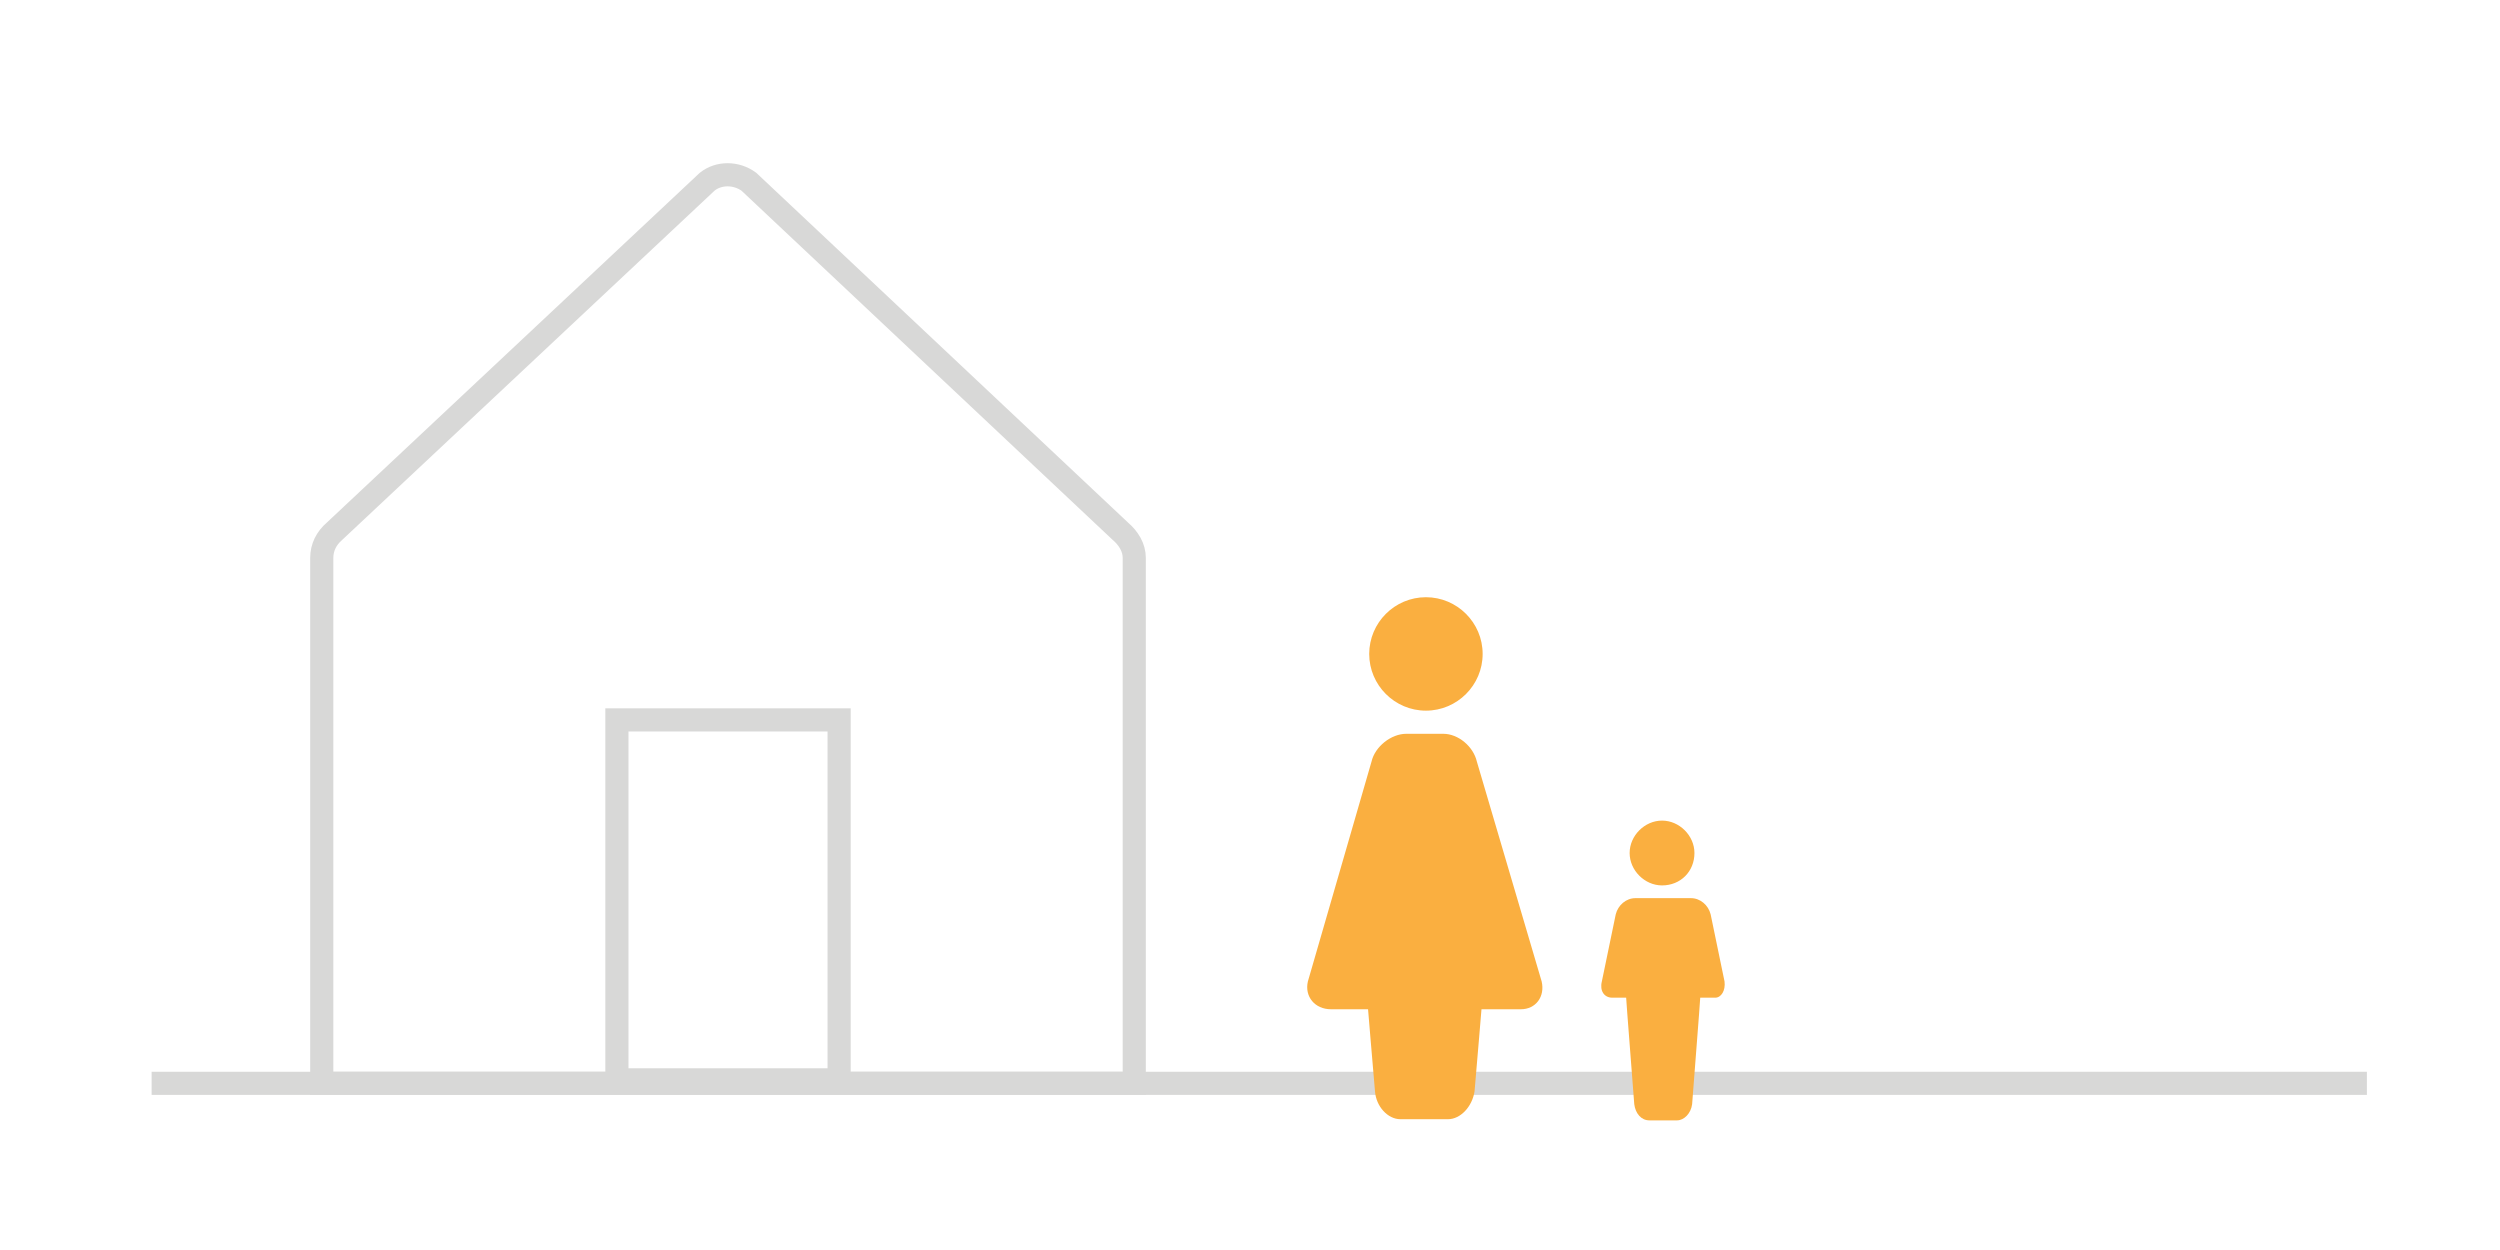 <?xml version="1.0" encoding="utf-8"?>
<!-- Generator: Adobe Illustrator 20.1.0, SVG Export Plug-In . SVG Version: 6.00 Build 0)  -->
<svg version="1.1" id="Layer_1" xmlns="http://www.w3.org/2000/svg" xmlns:xlink="http://www.w3.org/1999/xlink" x="0px" y="0px"
	 viewBox="0 0 216 108" style="enable-background:new 0 0 216 108;" xml:space="preserve">
<style type="text/css">
	.st0{fill:none;stroke:#D8D8D7;stroke-width:2;stroke-miterlimit:10;}
	.st1{fill:#FAAF40;}
</style>
<path class="st0" d="M96.8,45.9L64.7,15.7c-1.1-0.8-2.6-0.8-3.6,0L28.9,45.9c-0.7,0.6-1.1,1.4-1.1,2.3v45.4H98V48.2
	C98,47.3,97.5,46.5,96.8,45.9L96.8,45.9z"/>
<rect x="53.3" y="62.2" class="st0" width="19.2" height="31.1"/>
<line class="st0" x1="13.1" y1="93.6" x2="204.5" y2="93.6"/>
<g>
	<g>
		<path class="st1" d="M149,84.8l-1.2-5.8c-0.2-0.8-0.9-1.4-1.7-1.4h-1h-2.8h-1c-0.8,0-1.5,0.6-1.7,1.4l-1.2,5.8
			c-0.2,0.8,0.2,1.4,0.9,1.4h1.2l0.1,1.4l0.6,7.8c0.1,0.8,0.6,1.4,1.3,1.4h2.4c0.6,0,1.2-0.6,1.3-1.4l0.6-7.8l0.1-1.4h1.3
			C148.7,86.2,149.1,85.6,149,84.8"/>
		<path class="st1" d="M146.4,73.7c0-1.5-1.3-2.8-2.8-2.8s-2.8,1.3-2.8,2.8s1.3,2.8,2.8,2.8C145.2,76.5,146.4,75.3,146.4,73.7"/>
	</g>
	<g>
		<path class="st1" d="M133.2,84.8l-5.6-19c-0.3-1.3-1.6-2.4-2.9-2.4h-3.2c-1.3,0-2.7,1.1-3,2.4l-5.5,19c-0.3,1.3,0.6,2.4,2,2.4h0.7
			h2.5l0.2,2.4l0.4,4.7c0.1,1.3,1.1,2.4,2.2,2.4h4.1c1.1,0,2.1-1.1,2.3-2.4l0.4-4.7l0.2-2.4h2.5h0.9
			C132.7,87.2,133.5,86.1,133.2,84.8"/>
		<path class="st1" d="M128.1,56.5c0-2.7-2.2-4.9-4.9-4.9s-4.9,2.2-4.9,4.9s2.2,4.9,4.9,4.9C125.9,61.4,128.1,59.2,128.1,56.5"/>
	</g>
</g>
</svg>
